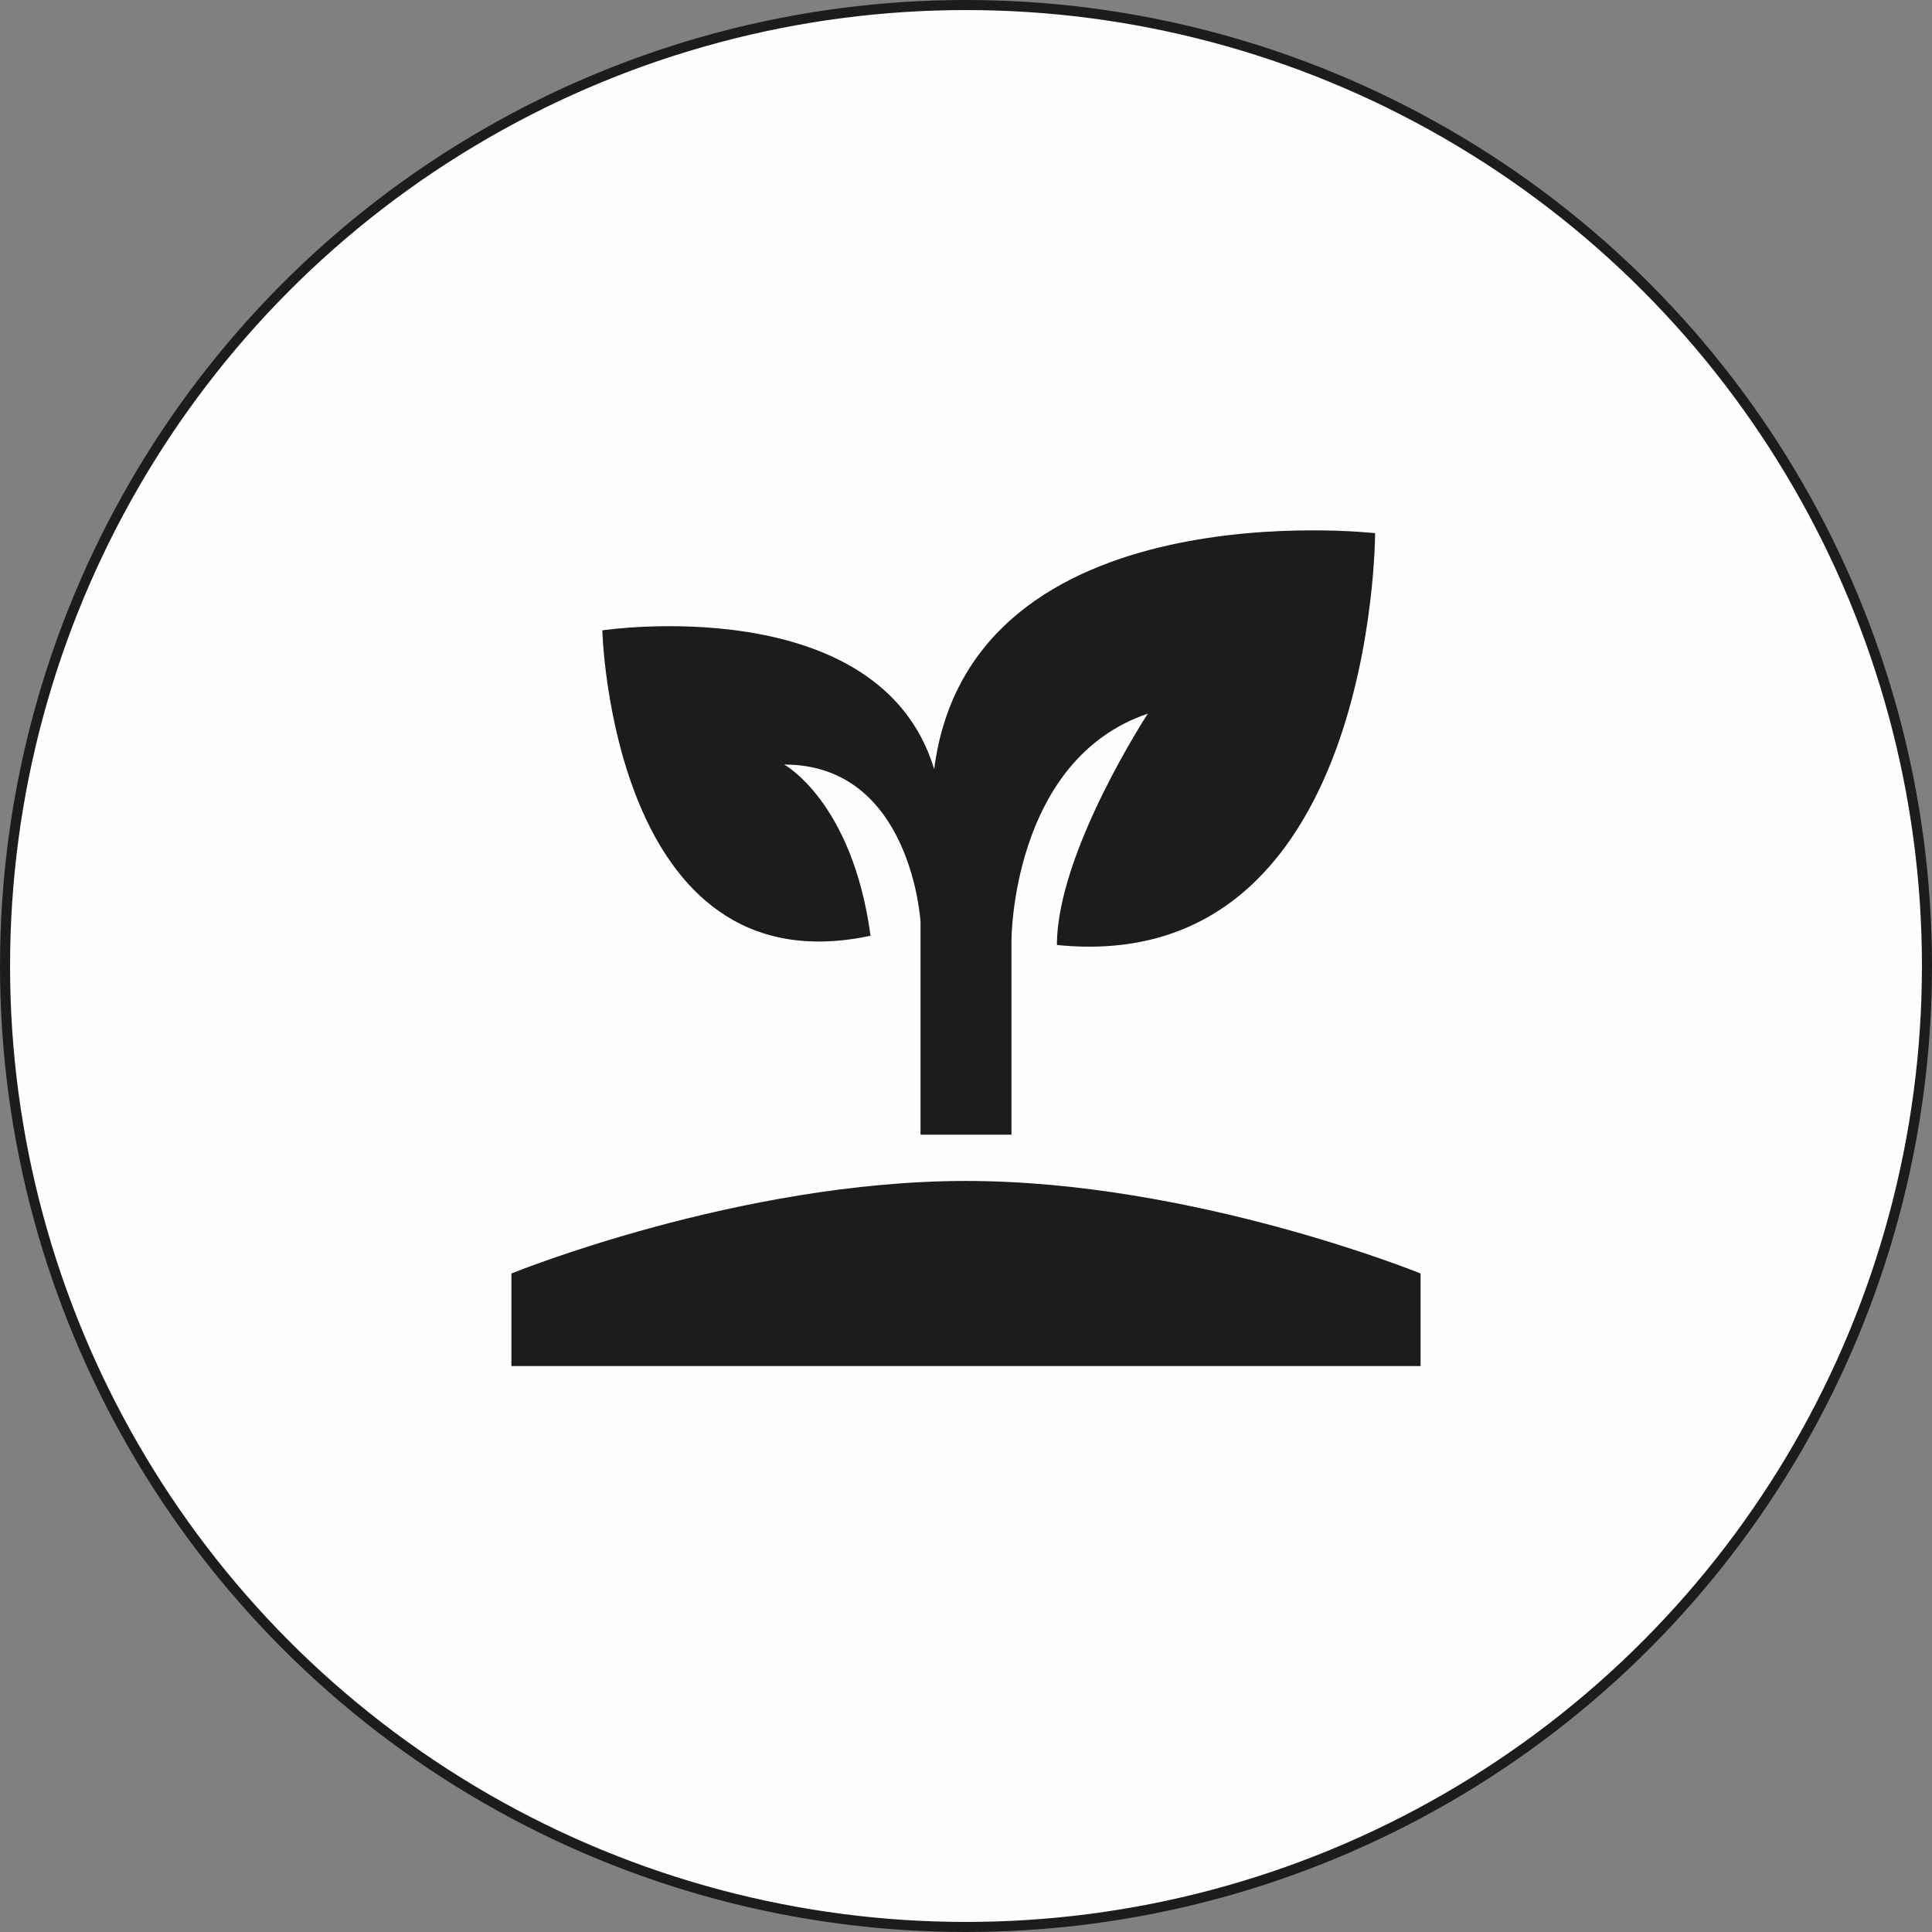 <svg width="96" height="96" viewBox="0 0 96 96" fill="none" xmlns="http://www.w3.org/2000/svg">
<rect x="0" y="0" width="96" height="96" fill="#808080" stroke="none"/>
<circle cx="48" cy="48" r="47.75" fill="#FEFEFE" stroke="#1C1C1C" stroke-width="0.5"/>
<path d="M25.412 67.878V63.279C25.412 63.279 36.706 58.681 48 58.681C59.294 58.681 70.588 63.279 70.588 63.279V67.878H25.412ZM46.419 38.219C43.708 29.252 29.929 31.321 29.929 31.321C29.929 31.321 30.381 49.255 43.257 46.496C42.353 39.828 38.965 37.989 38.965 37.989C45.289 37.989 45.741 45.806 45.741 45.806V56.382H50.259V46.725C50.259 46.725 50.259 37.759 57.035 35.46C57.035 35.46 52.518 42.357 52.518 46.956C68.329 48.565 68.329 26.493 68.329 26.493C68.329 26.493 48.226 24.194 46.419 38.219Z" fill="#1C1C1C"/>
</svg>

